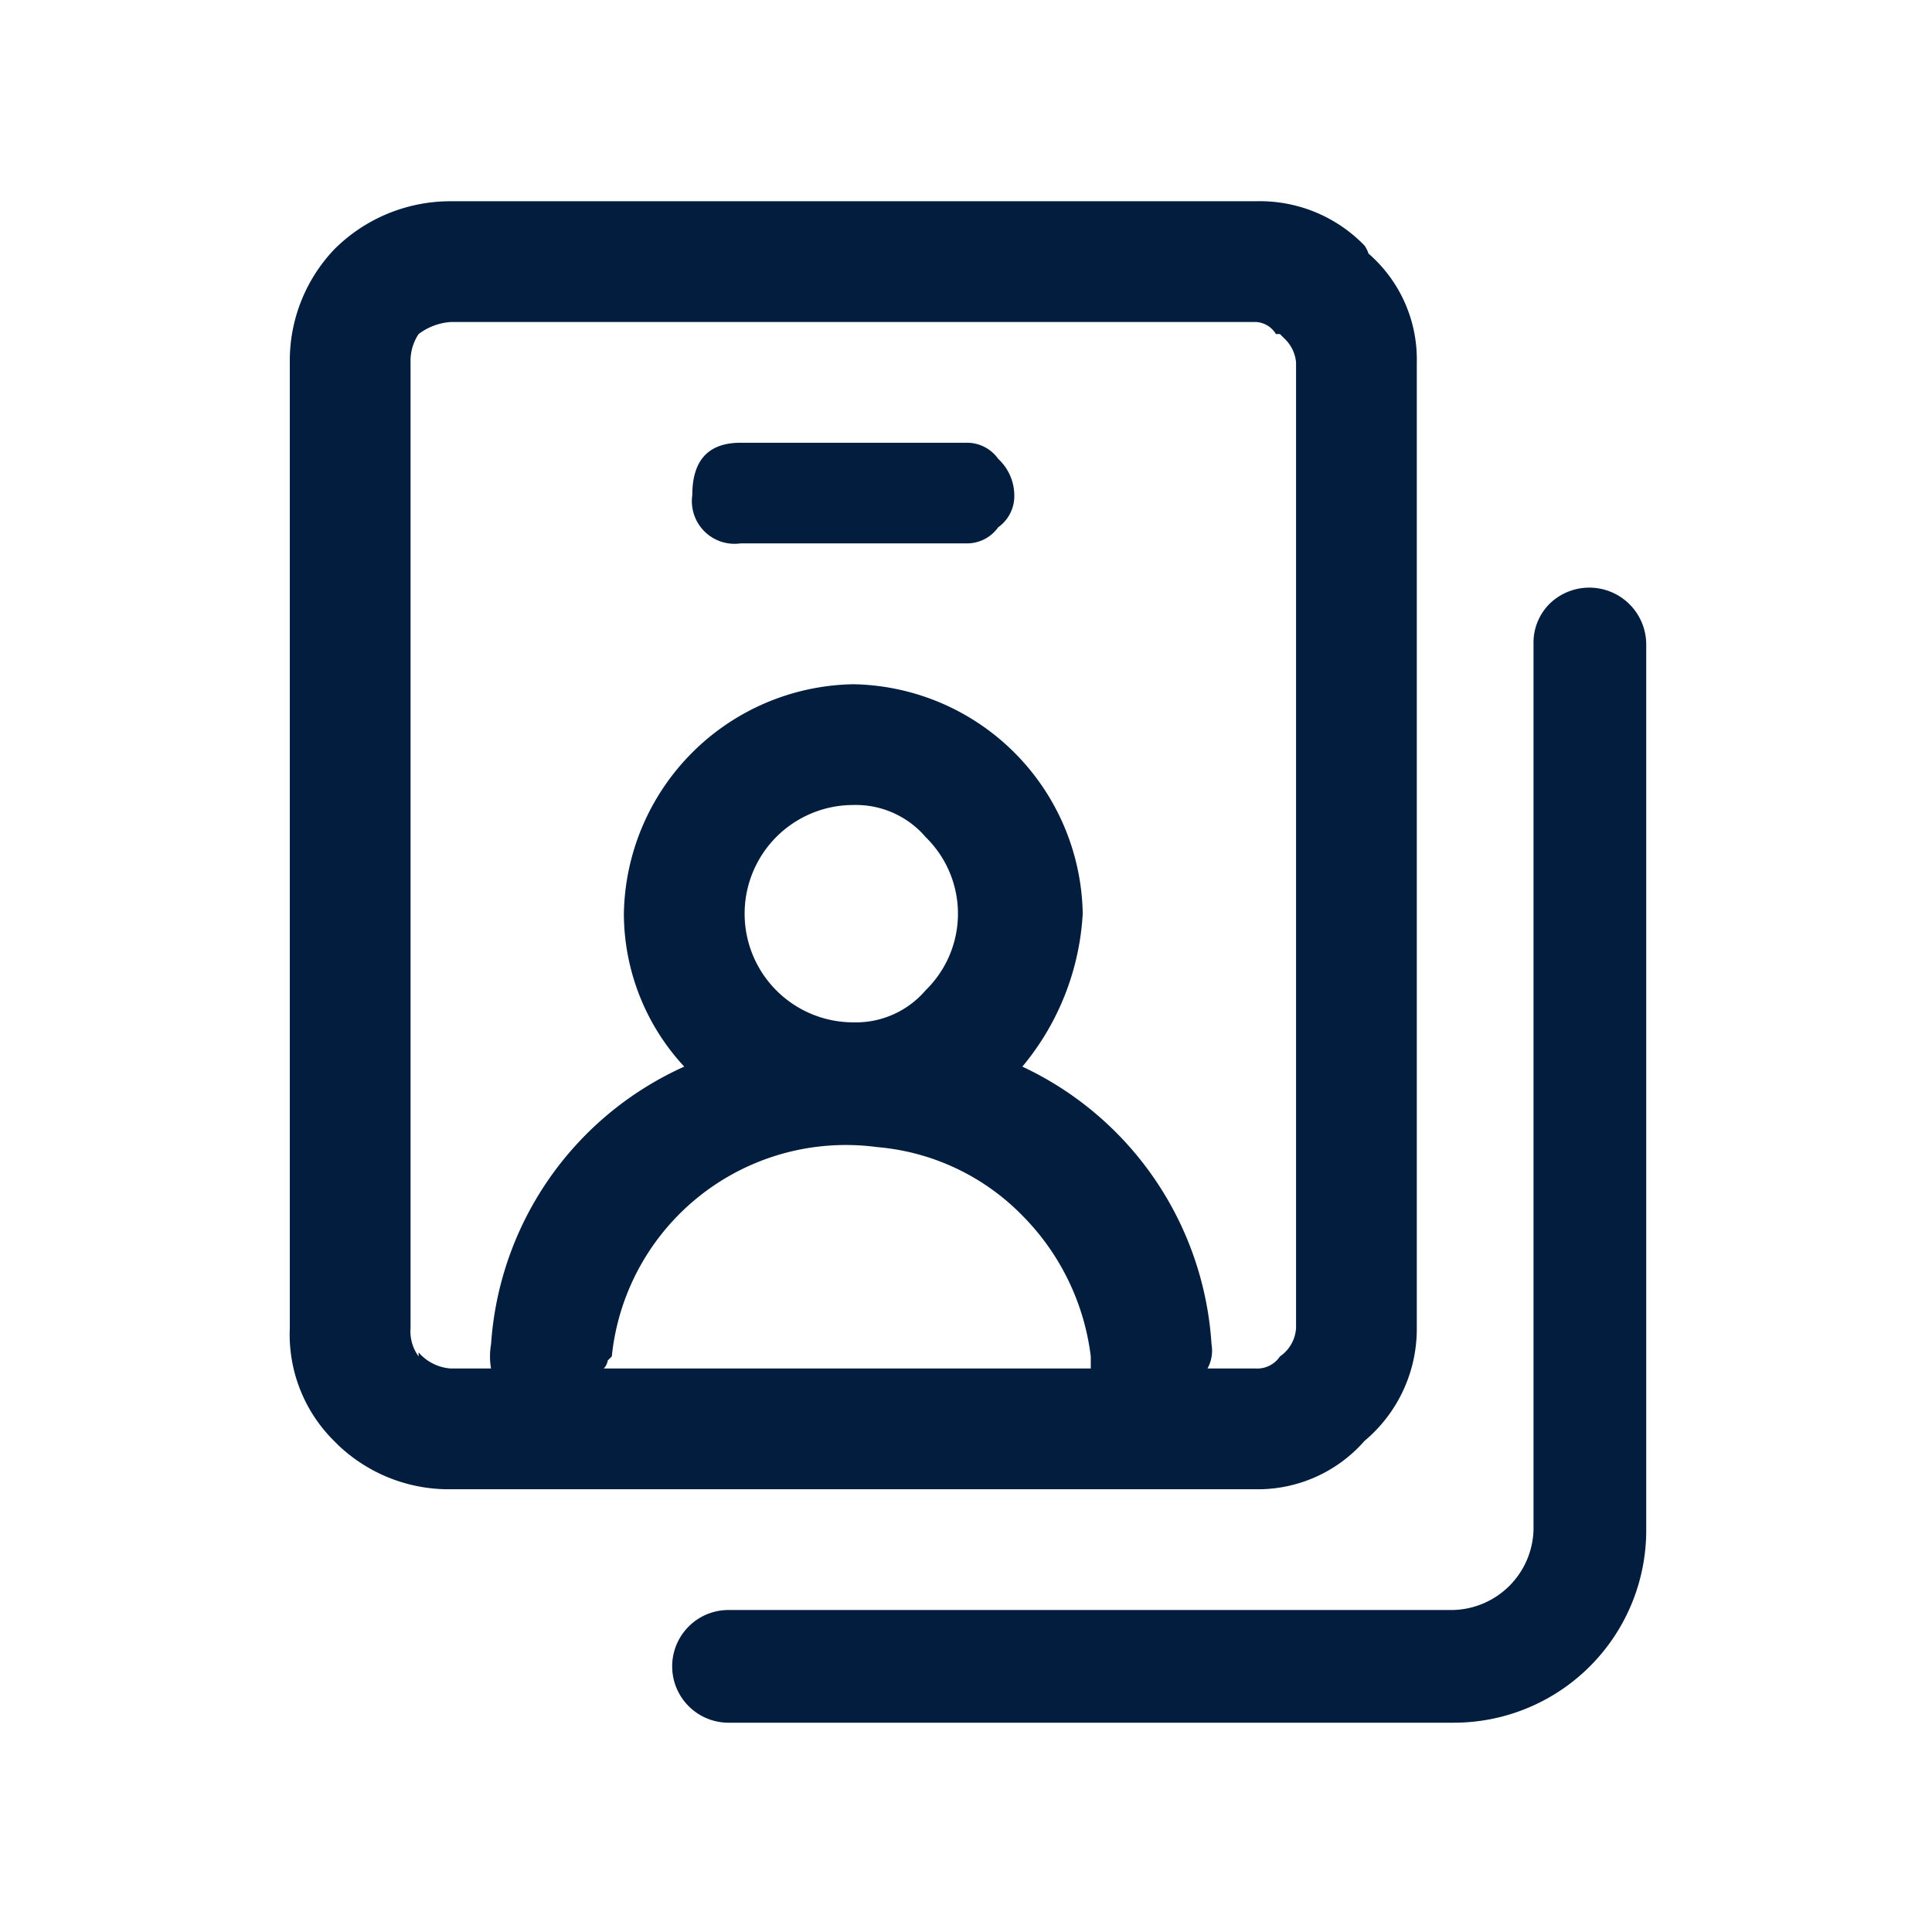 <svg id="user_cards" data-name="user cards" xmlns="http://www.w3.org/2000/svg" width="24" height="24" viewBox="0 0 24 24">
  <rect id="Shape" width="24" height="24" fill="#021d3d" opacity="0"/>
  <g id="ABX_Personnel_Groups_edited" data-name="ABX Personnel Groups_edited" transform="translate(0.6 -0.5)">
    <path id="Path_7152" data-name="Path 7152" d="M16.35,3.55A1.808,1.808,0,0,0,15,3H5a2.038,2.038,0,0,0-1.45.6A2.007,2.007,0,0,0,3,5V17a1.859,1.859,0,0,0,.55,1.4l.05.05h0A1.992,1.992,0,0,0,5,19H15a1.76,1.76,0,0,0,1.35-.6A1.815,1.815,0,0,0,17,17V5a1.739,1.739,0,0,0-.6-1.35.362.362,0,0,0-.05-.1M10.9,10.9a1.328,1.328,0,0,1,0,1.9,1.141,1.141,0,0,1-.9.4,1.35,1.35,0,0,1,0-2.7,1.141,1.141,0,0,1,.9.4m4.45-6.2a.466.466,0,0,1,.15.3V17a.461.461,0,0,1-.2.35.339.339,0,0,1-.3.15h-.6a.461.461,0,0,0,.05-.3,4.092,4.092,0,0,0-2.35-3.45,3.246,3.246,0,0,0,.75-1.9A2.9,2.9,0,0,0,10,9a2.9,2.9,0,0,0-2.85,2.85,2.8,2.8,0,0,0,.75,1.9A4.08,4.08,0,0,0,5.5,17.2a.866.866,0,0,0,0,.3H5a.581.581,0,0,1-.4-.2v.05A.524.524,0,0,1,4.5,17V5a.6.6,0,0,1,.1-.35A.747.747,0,0,1,5,4.5H15a.307.307,0,0,1,.25.15h.05l.05.05M6.95,17.4,7,17.35a2.923,2.923,0,0,1,3.3-2.6,2.857,2.857,0,0,1,1.8.85,3,3,0,0,1,.85,1.75v.15H6.9a.187.187,0,0,0,.05-.1M12,6.65a.622.622,0,0,0-.2-.45.475.475,0,0,0-.4-.2H8.6Q8,6,8,6.65a.53.53,0,0,0,.6.6h2.8a.475.475,0,0,0,.4-.2A.475.475,0,0,0,12,6.65Z" fill="#021d3d"/>
    <path id="Path_7153" data-name="Path 7153" d="M18.65,8a.681.681,0,0,0-.2.5v11a1.025,1.025,0,0,1-1,1h-9a.7.7,0,1,0,0,1.4h9a2.39,2.39,0,0,0,2.4-2.4V8.5a.707.707,0,0,0-1.2-.5Z" fill="#021d3d"/>
  </g>
</svg>
